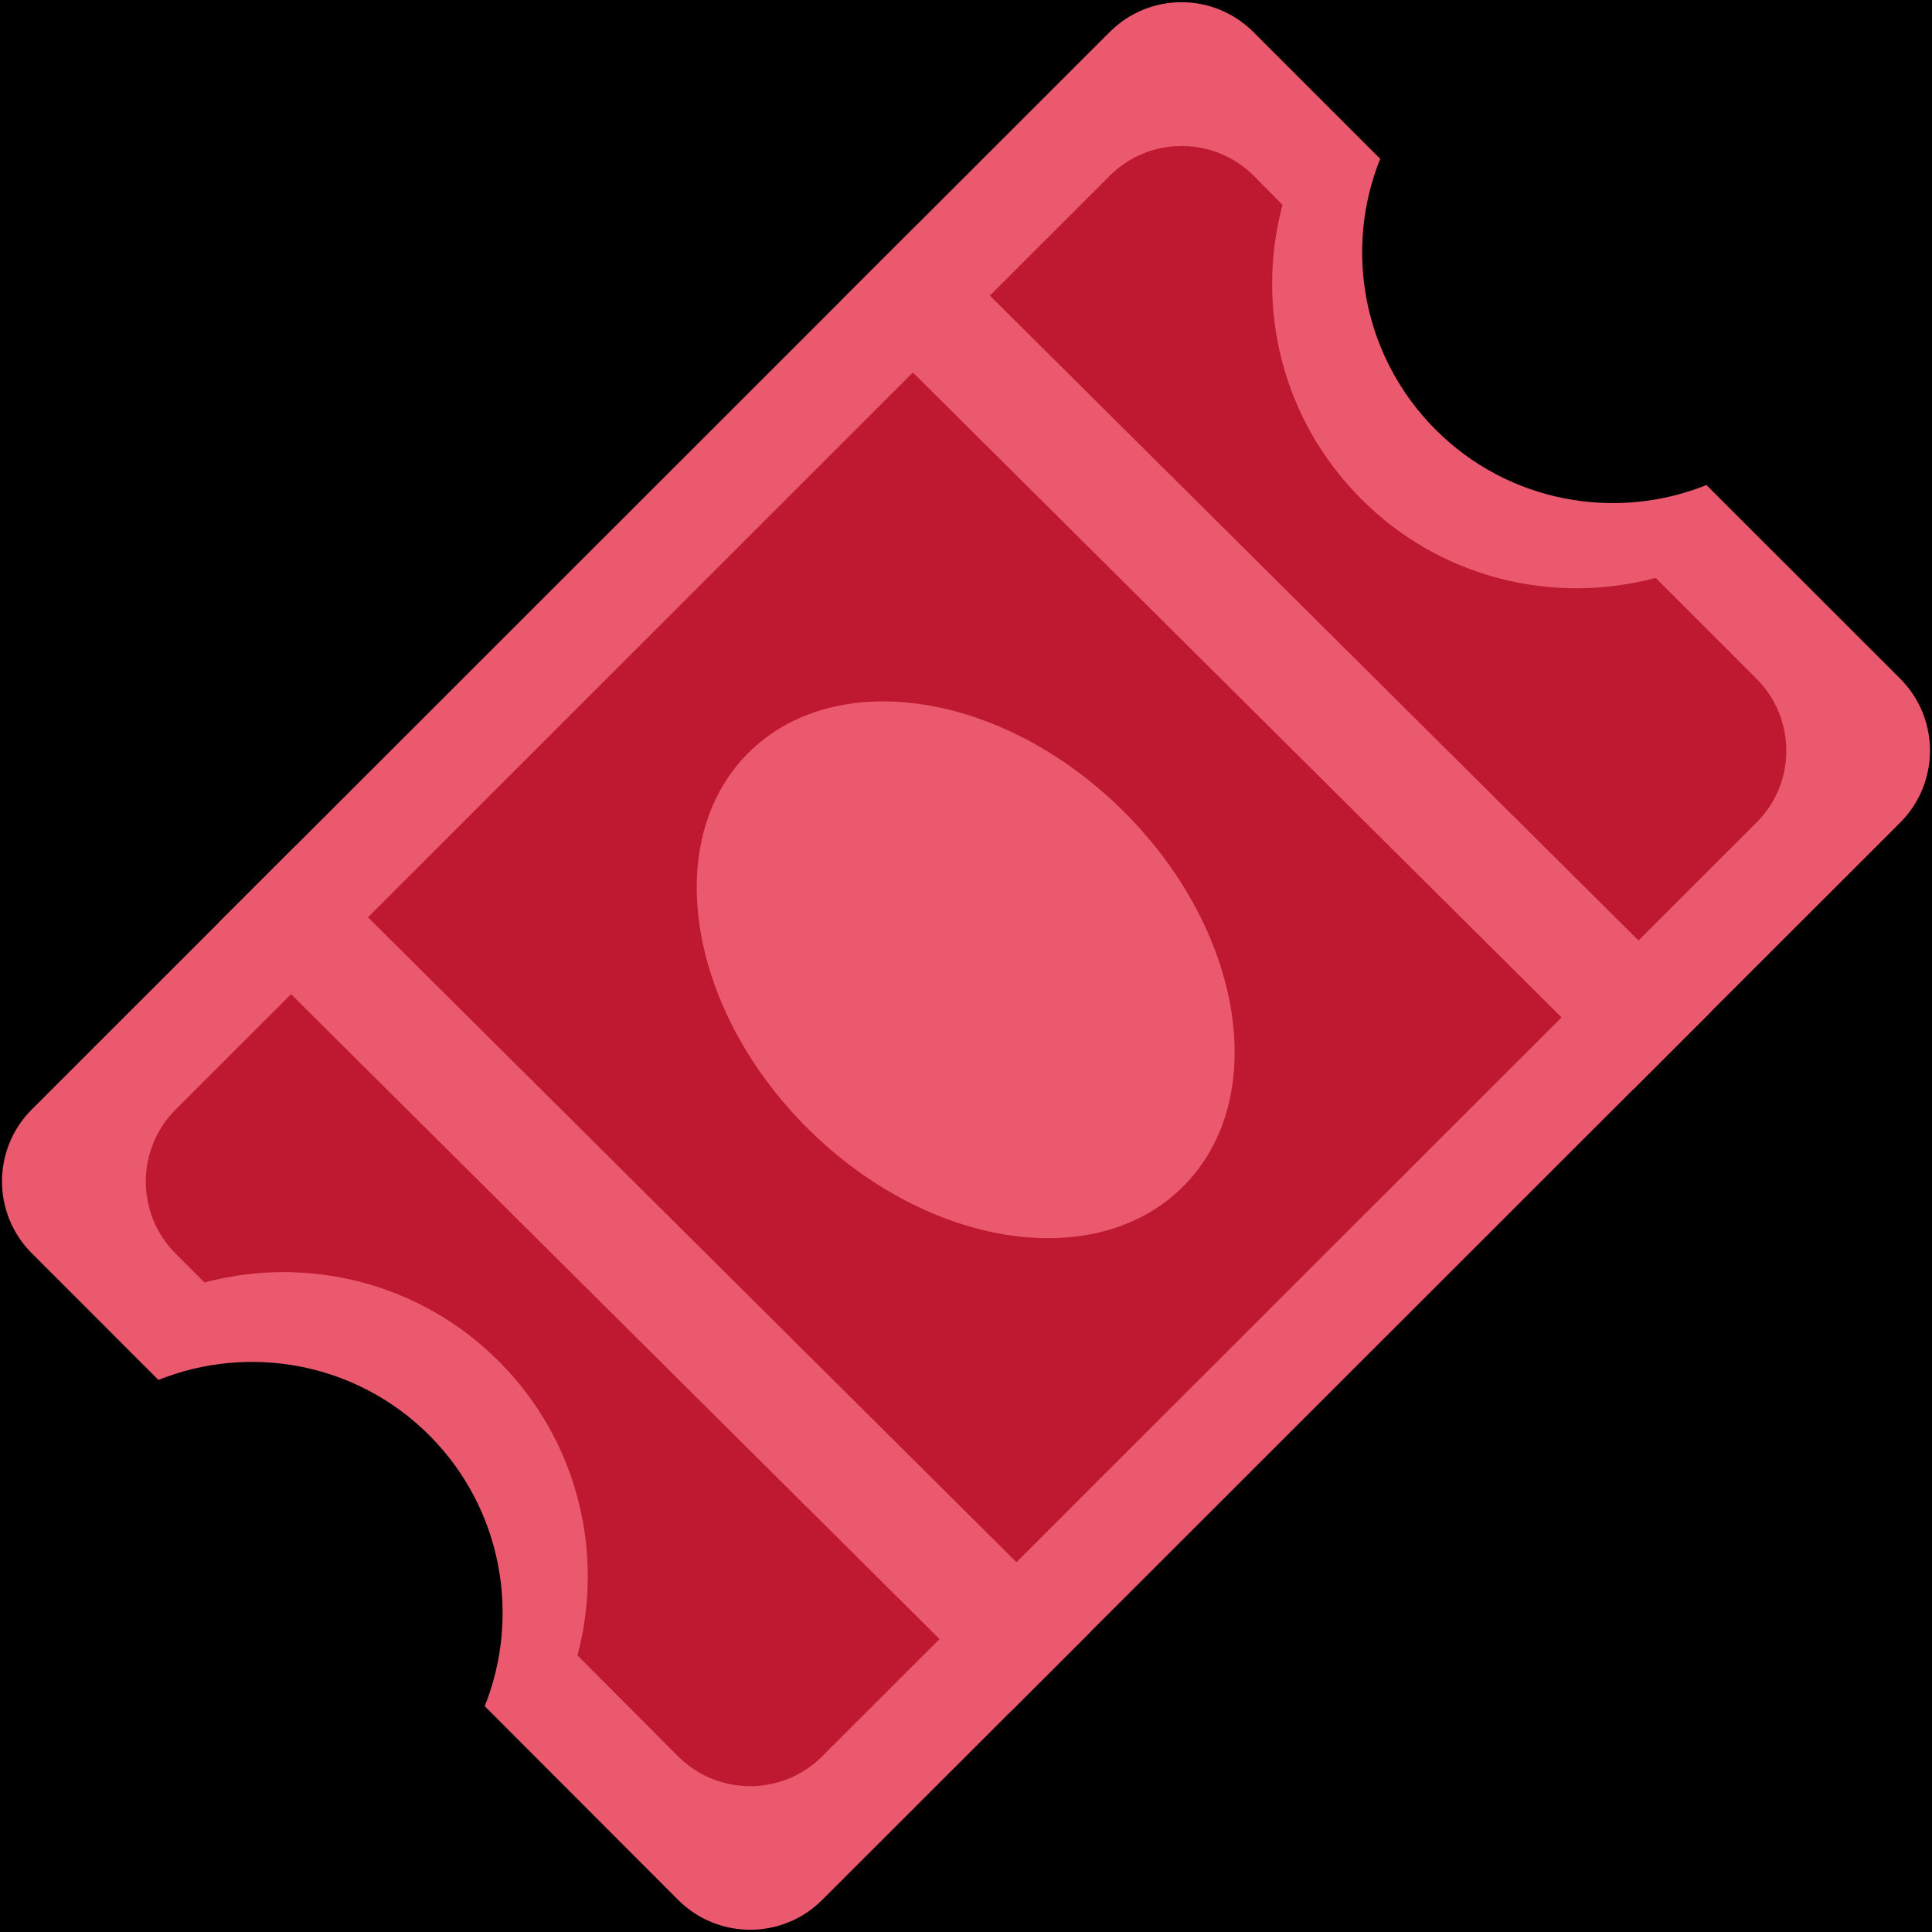 <?xml version="1.0" encoding="UTF-8" standalone="no"?><svg xmlns:dc="http://purl.org/dc/elements/1.1/" xmlns:cc="http://creativecommons.org/ns#" xmlns:rdf="http://www.w3.org/1999/02/22-rdf-syntax-ns#" xmlns:svg="http://www.w3.org/2000/svg" xmlns="http://www.w3.org/2000/svg" viewBox="0 0 45 45" style="enable-background:new 0 0 45 45;" xml:space="preserve" version="1.1" id="svg2"><rect width="100%" height="100%" fill="black"/><defs id="defs6"><clipPath id="clipPath16" clipPathUnits="userSpaceOnUse"><path id="path18" d="M 0,36 36,36 36,0 0,0 0,36 Z"/></clipPath><clipPath id="clipPath32" clipPathUnits="userSpaceOnUse"><path id="path34" d="M 20.678,35.403 0.592,15.326 c -0.74,-0.741 -0.74,-1.942 0.001,-2.679 l 0,0 2.359,-2.361 c 1.684,0.675 3.681,0.333 5.047,-1.032 l 0,0 C 9.361,7.889 9.704,5.891 9.031,4.208 l 0,0 3.607,-3.613 c 0.74,-0.737 1.938,-0.739 2.681,0 l 0,0 20.087,20.075 c 0.742,0.744 0.742,1.941 0.005,2.68 l 0,0 -3.614,3.611 c -1.682,-0.675 -3.682,-0.333 -5.046,1.033 l 0,0 c -1.365,1.366 -1.71,3.364 -1.034,5.046 l 0,0 -2.36,2.362 c -0.372,0.371 -0.857,0.557 -1.342,0.557 l 0,0 c -0.484,0 -0.968,-0.186 -1.337,-0.556"/></clipPath><clipPath id="clipPath48" clipPathUnits="userSpaceOnUse"><path id="path50" d="M 0,36 36,36 36,0 0,0 0,36 Z"/></clipPath></defs><g transform="matrix(1.25,0,0,-1.25,0,45)" id="g10"><g id="g12"><g clip-path="url(#clipPath16)" id="g14"><g transform="translate(26.751,27.994)" id="g20"><path id="path22" style="fill:#ea596e;fill-opacity:1;fill-rule:nonzero;stroke:none" d="m 0,0 c 1.364,-1.365 3.364,-1.708 5.046,-1.032 l 3.613,-3.611 c 0.737,-0.74 0.738,-1.937 -0.004,-2.68 l -20.087,-20.075 c -0.742,-0.74 -1.94,-0.738 -2.681,0 l -3.606,3.612 c 0.672,1.683 0.329,3.682 -1.032,5.047 -1.367,1.365 -3.364,1.707 -5.048,1.032 l -2.359,2.36 c -0.74,0.738 -0.742,1.939 -10e-4,2.68 L -6.073,7.41 c 0.739,0.74 1.936,0.741 2.678,-0.002 L -1.033,5.046 C -1.71,3.364 -1.364,1.367 0,0"/></g><g transform="translate(30.851,25.231)" id="g24"><path id="path26" style="fill:#be1931;fill-opacity:1;fill-rule:nonzero;stroke:none" d="M 0,0 1.881,-1.881 C 2.619,-2.622 2.619,-3.82 1.88,-4.557 l -17.411,-17.401 c -0.741,-0.741 -1.941,-0.741 -2.682,-0.002 l -1.878,1.883 c 0.504,1.893 0.021,3.995 -1.467,5.482 -1.484,1.485 -3.586,1.972 -5.483,1.467 l -0.541,0.541 c -0.738,0.742 -0.736,1.941 0.003,2.68 l 17.407,17.402 c 0.737,0.737 1.938,0.737 2.678,0.003 l 0.541,-0.546 c -0.506,-1.893 -0.019,-4 1.47,-5.484 C -3.998,-0.021 -1.895,-0.503 0,0"/></g></g></g><g id="g28"><g clip-path="url(#clipPath32)" id="g30"><g transform="translate(5.237,20.518)" id="g36"><path id="path38" style="fill:#ea596e;fill-opacity:1;fill-rule:nonzero;stroke:none" d="M 0,0 -1.429,-1.437 13.65,-16.432 15.08,-14.996 0,0 Z"/></g><g transform="translate(16.802,32.125)" id="g40"><path id="path42" style="fill:#ea596e;fill-opacity:1;fill-rule:nonzero;stroke:none" d="m 0,0 -1.429,-1.438 15.083,-14.996 1.429,1.439 L 0,0 Z"/></g></g></g><g id="g44"><g clip-path="url(#clipPath48)" id="g46"><g transform="translate(20.931,20.886)" id="g52"><path id="path54" style="fill:#ea596e;fill-opacity:1;fill-rule:nonzero;stroke:none" d="M 0,0 C -2.238,2.228 -5.369,2.708 -6.994,1.078 -8.618,-0.556 -8.119,-3.686 -5.88,-5.914 -3.641,-8.14 -0.506,-8.624 1.121,-6.989 2.745,-5.356 2.245,-2.228 0,0"/></g></g></g></g></svg>

